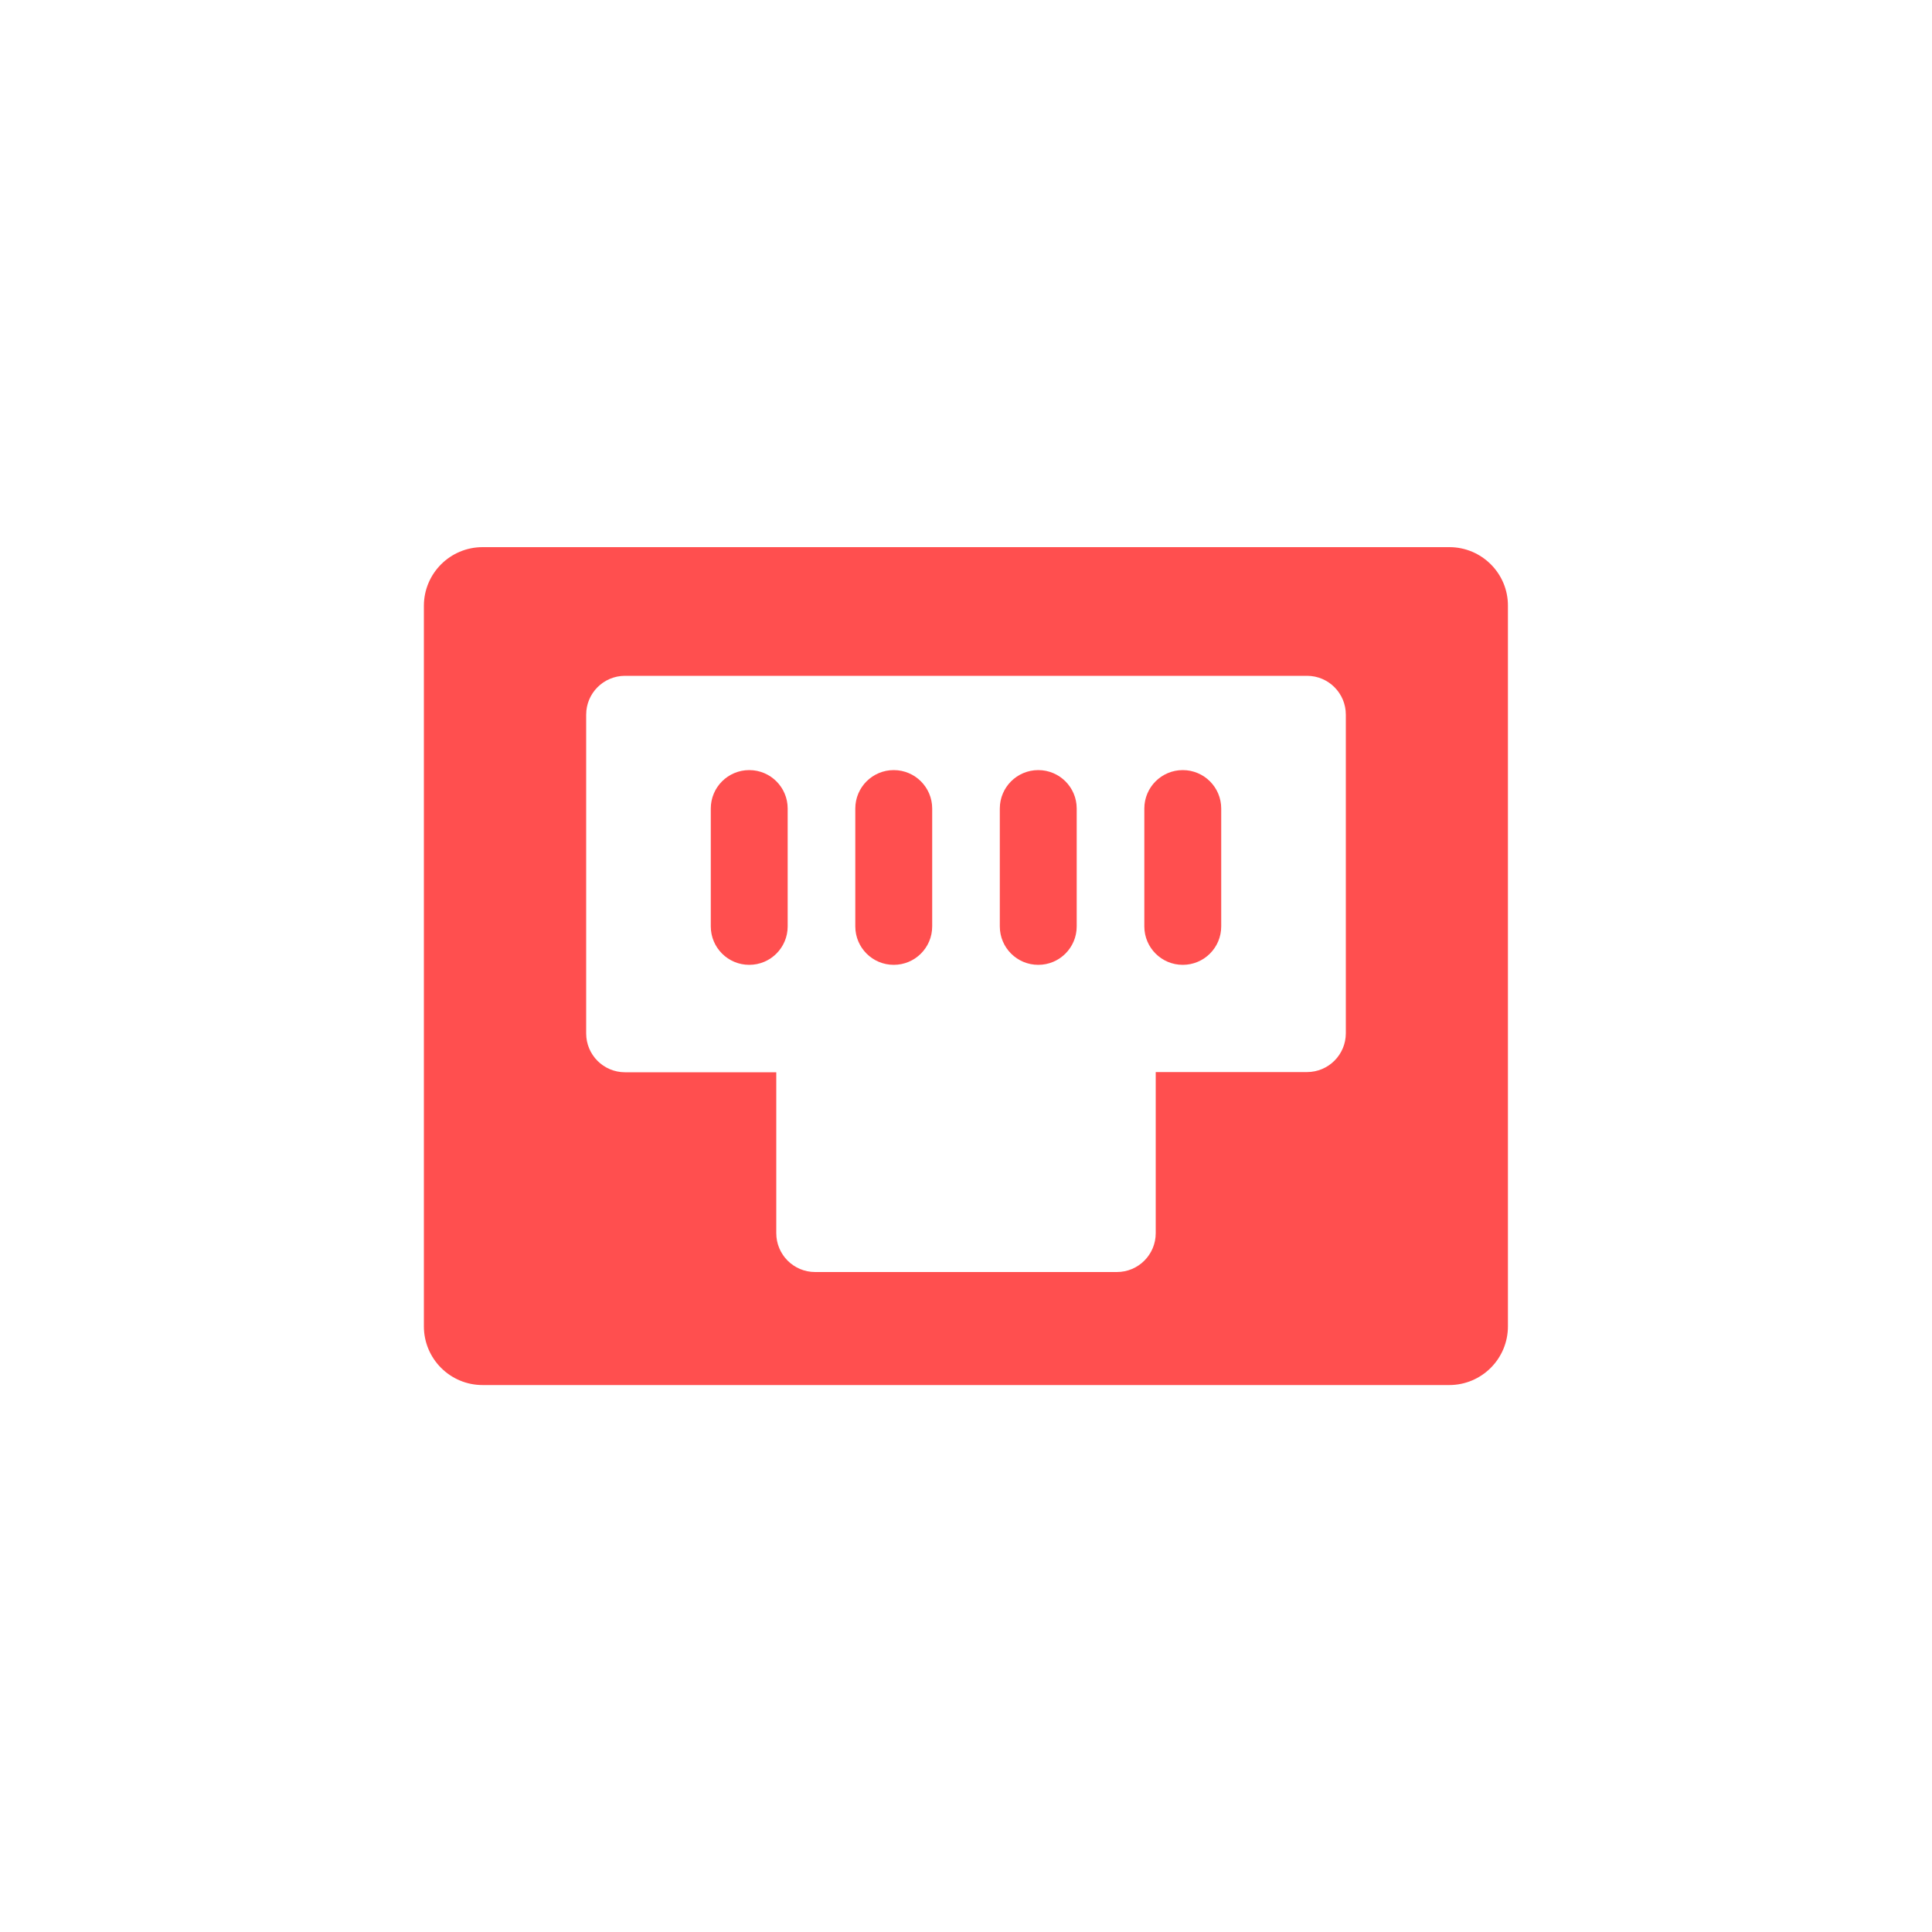<?xml version="1.0" encoding="utf-8"?>
<!-- Generator: Adobe Illustrator 24.3.0, SVG Export Plug-In . SVG Version: 6.00 Build 0)  -->
<svg version="1.1" id="图层_1" xmlns="http://www.w3.org/2000/svg" xmlns:xlink="http://www.w3.org/1999/xlink" x="0px" y="0px"
	 viewBox="0 0 1000 1000" style="enable-background:new 0 0 1000 1000;" xml:space="preserve">
<style type="text/css">
	.st0{fill:#FF4F4F;}
</style>
<g>
	<path class="st0" d="M750.2,283.2H249.8c-16.8,0-30.4,13.6-30.4,30.4v372.9c0,16.8,13.6,30.4,30.4,30.4h500.3
		c16.8,0,30.4-13.6,30.4-30.4V313.6C780.6,296.8,766.9,283.2,750.2,283.2z M696.6,534.8c0,11.1-9,20.1-20.1,20.1h-78.3v83.4
		c0,11.1-9,20.1-20.1,20.1H421.9c-11.1,0-20.1-9-20.1-20.1V555h-78.3c-11.1,0-20.1-9-20.1-20.1v-165c0-11.1,9-20.1,20.1-20.1h353
		c11.1,0,20.1,9,20.1,20.1V534.8z"/>
	<path class="st0" d="M387.8,398.6c-11,0-19.9,8.9-19.9,19.9v61c0,11,8.9,19.9,19.9,19.9c11,0,19.9-8.9,19.9-19.9v-61
		C407.7,407.5,398.8,398.6,387.8,398.6z"/>
	<path class="st0" d="M462.6,398.6c-11,0-19.9,8.9-19.9,19.9v61c0,11,8.9,19.9,19.9,19.9c11,0,19.9-8.9,19.9-19.9v-61
		C482.5,407.5,473.6,398.6,462.6,398.6z"/>
	<path class="st0" d="M537.4,398.6c-11,0-19.9,8.9-19.9,19.9v61c0,11,8.9,19.9,19.9,19.9c11,0,19.9-8.9,19.9-19.9v-61
		C557.3,407.5,548.4,398.6,537.4,398.6z"/>
	<path class="st0" d="M612.2,398.6L612.2,398.6c-11,0-19.9,8.9-19.9,19.9v61c0,11,8.9,19.9,19.9,19.9h0c11,0,19.9-8.9,19.9-19.9v-61
		C632.1,407.5,623.2,398.6,612.2,398.6z"/>
</g>
</svg>
